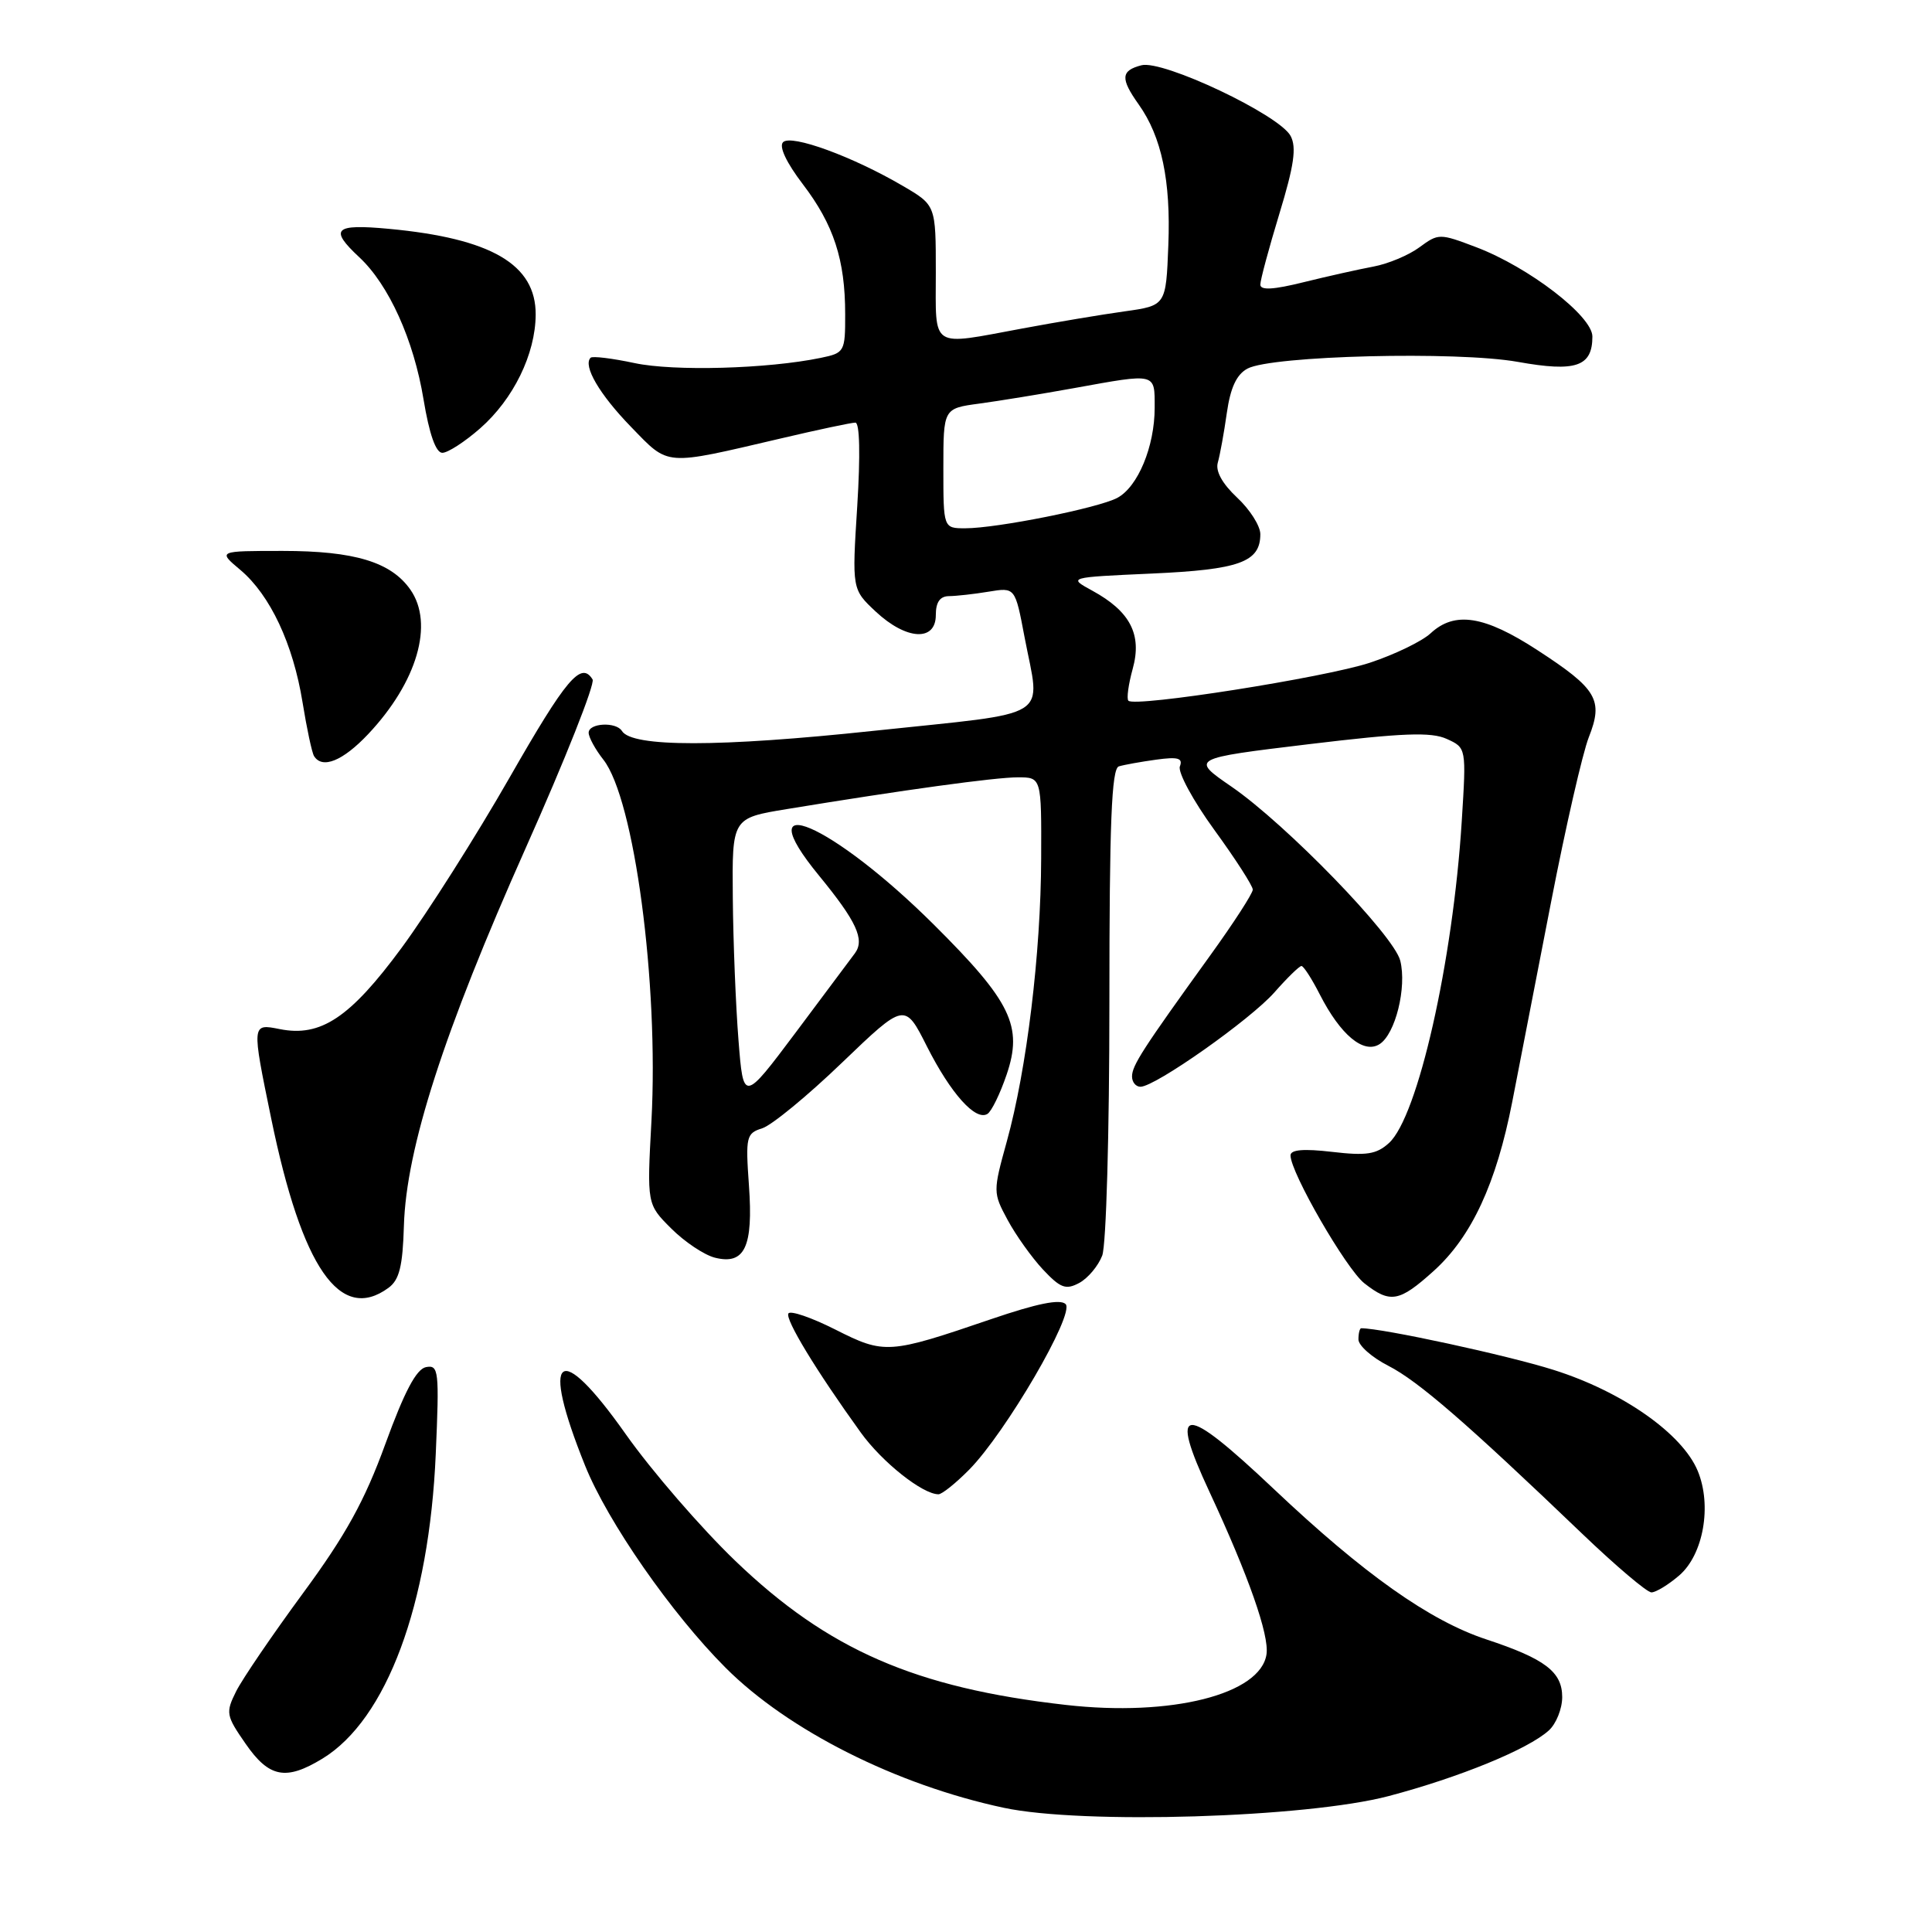 <?xml version="1.0" encoding="UTF-8" standalone="no"?>
<!DOCTYPE svg PUBLIC "-//W3C//DTD SVG 1.1//EN" "http://www.w3.org/Graphics/SVG/1.1/DTD/svg11.dtd" >
<svg xmlns="http://www.w3.org/2000/svg" xmlns:xlink="http://www.w3.org/1999/xlink" version="1.1" viewBox="0 0 256 256">
 <g >
 <path fill="currentColor"
d=" M 184.00 237.99 C 193.39 235.51 202.47 231.79 205.22 229.30 C 206.20 228.42 207.00 226.42 207.00 224.87 C 207.00 221.53 204.73 219.80 196.95 217.23 C 189.44 214.75 180.71 208.57 168.84 197.35 C 156.70 185.87 154.80 185.96 160.28 197.72 C 165.44 208.81 168.19 216.65 167.82 219.19 C 167.05 224.51 155.20 227.50 141.22 225.91 C 121.28 223.65 109.71 218.61 97.45 206.84 C 92.88 202.45 86.34 194.89 82.91 190.03 C 73.99 177.39 71.53 179.31 77.53 194.21 C 80.53 201.67 88.99 213.83 96.16 221.00 C 104.45 229.29 118.79 236.51 133.00 239.54 C 143.42 241.77 173.12 240.86 184.00 237.99 Z  M 42.72 233.03 C 51.22 227.85 56.88 212.63 57.74 192.65 C 58.22 181.61 58.13 180.83 56.45 181.15 C 55.17 181.40 53.59 184.39 51.07 191.31 C 48.32 198.87 45.82 203.40 40.14 211.12 C 36.10 216.62 32.11 222.47 31.29 224.11 C 29.88 226.94 29.95 227.32 32.54 231.05 C 35.65 235.55 37.88 235.98 42.72 233.03 Z  M 222.51 208.75 C 225.71 205.99 226.86 199.50 224.96 194.91 C 222.92 189.97 214.96 184.39 205.86 181.52 C 199.73 179.58 183.19 176.00 180.37 176.00 C 180.17 176.00 180.00 176.67 180.00 177.48 C 180.00 178.29 181.79 179.87 183.97 180.98 C 187.93 183.01 194.32 188.54 209.63 203.21 C 214.10 207.49 218.24 211.00 218.82 211.00 C 219.41 211.00 221.07 209.99 222.51 208.75 Z  M 128.41 194.75 C 133.26 189.84 142.46 174.06 141.20 172.80 C 140.49 172.09 137.41 172.72 131.34 174.79 C 117.75 179.43 117.21 179.47 110.68 176.17 C 107.53 174.58 104.73 173.62 104.47 174.04 C 104.00 174.80 108.16 181.64 114.05 189.81 C 116.88 193.74 122.23 197.99 124.35 198.00 C 124.82 198.00 126.64 196.54 128.41 194.75 Z  M 51.47 170.65 C 52.92 169.59 53.36 167.80 53.52 162.40 C 53.83 152.16 58.80 136.73 69.64 112.41 C 74.88 100.67 78.87 90.60 78.52 90.03 C 77.00 87.57 75.04 89.89 67.50 103.07 C 63.10 110.76 56.67 120.90 53.21 125.60 C 46.39 134.85 42.50 137.45 37.06 136.36 C 33.34 135.62 33.34 135.60 35.94 148.23 C 40.02 168.04 45.07 175.33 51.47 170.65 Z  M 189.97 168.41 C 195.00 163.87 198.27 156.81 200.38 146.00 C 201.29 141.32 203.61 129.40 205.53 119.50 C 207.45 109.60 209.70 99.79 210.52 97.70 C 212.48 92.74 211.64 91.30 203.72 86.15 C 196.69 81.57 192.76 80.95 189.56 83.92 C 188.43 84.97 184.80 86.73 181.50 87.82 C 175.55 89.78 150.40 93.74 149.52 92.85 C 149.26 92.59 149.52 90.69 150.09 88.62 C 151.35 84.08 149.76 81.01 144.74 78.27 C 141.50 76.50 141.50 76.50 152.60 76.00 C 164.24 75.48 167.00 74.48 167.00 70.78 C 167.00 69.69 165.62 67.51 163.92 65.93 C 161.95 64.08 161.03 62.42 161.37 61.28 C 161.65 60.30 162.19 57.35 162.56 54.72 C 163.04 51.36 163.85 49.62 165.30 48.84 C 168.52 47.12 193.05 46.51 201.12 47.95 C 208.81 49.33 211.00 48.58 211.00 44.59 C 211.00 41.88 202.59 35.41 195.62 32.76 C 190.75 30.91 190.61 30.91 188.08 32.77 C 186.66 33.82 183.93 34.96 182.00 35.32 C 180.07 35.68 175.91 36.61 172.75 37.39 C 168.73 38.39 167.00 38.49 167.00 37.71 C 167.00 37.10 168.14 32.87 169.53 28.30 C 171.47 21.93 171.82 19.53 171.01 18.01 C 169.51 15.21 154.08 7.90 151.24 8.65 C 148.51 9.36 148.44 10.40 150.89 13.85 C 153.92 18.12 155.15 23.94 154.81 32.49 C 154.50 40.49 154.50 40.49 149.00 41.26 C 145.97 41.68 139.90 42.70 135.50 43.52 C 123.13 45.81 124.00 46.38 124.00 36.10 C 124.00 27.19 124.00 27.19 119.64 24.64 C 113.01 20.75 104.84 17.76 103.76 18.84 C 103.19 19.41 104.20 21.55 106.38 24.41 C 110.47 29.77 111.99 34.42 111.99 41.62 C 112.00 46.60 111.91 46.77 108.75 47.42 C 101.70 48.88 89.27 49.22 84.08 48.11 C 81.13 47.48 78.51 47.16 78.26 47.40 C 77.21 48.46 79.43 52.26 83.62 56.57 C 88.71 61.81 87.86 61.74 103.45 58.10 C 108.37 56.94 112.82 56.00 113.34 56.00 C 113.92 56.00 114.01 60.30 113.59 67.05 C 112.89 78.09 112.89 78.09 116.05 81.05 C 120.09 84.82 124.00 85.05 124.00 81.50 C 124.00 79.79 124.55 79.00 125.75 78.99 C 126.71 78.98 129.08 78.72 131.00 78.40 C 134.51 77.82 134.51 77.82 135.75 84.38 C 137.87 95.52 139.85 94.28 115.75 96.84 C 95.28 99.02 83.75 99.02 82.41 96.86 C 81.64 95.61 78.00 95.80 78.00 97.09 C 78.00 97.69 78.88 99.30 79.95 100.66 C 84.05 105.88 87.30 130.25 86.32 148.53 C 85.72 159.57 85.72 159.57 88.94 162.78 C 90.71 164.55 93.31 166.29 94.73 166.65 C 98.68 167.64 99.82 165.23 99.24 157.10 C 98.78 150.62 98.88 150.17 101.01 149.50 C 102.26 149.10 107.02 145.19 111.58 140.80 C 119.89 132.83 119.89 132.83 122.83 138.67 C 125.99 144.91 129.27 148.57 130.84 147.60 C 131.38 147.27 132.52 144.93 133.38 142.40 C 135.57 135.98 133.99 132.72 123.75 122.53 C 110.21 109.06 98.81 104.19 108.53 116.03 C 113.48 122.07 114.61 124.49 113.29 126.30 C 112.80 126.96 109.28 131.68 105.46 136.78 C 98.50 146.06 98.50 146.06 97.85 137.78 C 97.49 133.23 97.15 124.75 97.10 118.95 C 97.00 108.40 97.00 108.40 104.25 107.21 C 119.77 104.66 131.87 103.00 134.87 103.00 C 138.00 103.00 138.00 103.00 137.96 113.75 C 137.92 126.30 136.05 141.70 133.41 151.24 C 131.57 157.89 131.57 158.04 133.51 161.64 C 134.59 163.65 136.70 166.61 138.19 168.21 C 140.51 170.68 141.22 170.95 143.00 170.00 C 144.15 169.38 145.52 167.75 146.05 166.37 C 146.58 164.98 147.00 150.09 147.00 132.90 C 147.00 109.00 147.29 101.85 148.25 101.55 C 148.94 101.34 151.16 100.94 153.19 100.66 C 156.08 100.26 156.77 100.45 156.34 101.55 C 156.05 102.32 158.10 106.11 160.90 109.96 C 163.71 113.82 166.00 117.38 166.00 117.88 C 166.00 118.38 163.45 122.32 160.33 126.64 C 151.39 139.03 150.00 141.19 150.00 142.64 C 150.00 143.39 150.50 144.00 151.12 144.00 C 153.07 144.00 165.71 135.09 168.88 131.48 C 170.56 129.57 172.17 128.00 172.45 128.00 C 172.73 128.00 173.82 129.69 174.87 131.75 C 177.62 137.14 180.68 139.69 182.79 138.36 C 184.89 137.04 186.43 130.84 185.54 127.29 C 184.70 123.94 170.44 109.24 163.20 104.25 C 157.75 100.50 157.75 100.50 173.42 98.61 C 185.88 97.11 189.63 96.97 191.70 97.91 C 194.30 99.09 194.30 99.09 193.69 108.80 C 192.52 127.43 187.87 148.00 184.04 151.46 C 182.39 152.96 181.05 153.16 176.52 152.63 C 172.75 152.19 171.00 152.33 171.00 153.10 C 171.00 155.37 178.38 168.15 180.78 170.04 C 184.22 172.74 185.40 172.53 189.97 168.41 Z  M 48.79 97.27 C 55.28 90.38 57.54 82.64 54.37 78.12 C 51.81 74.47 46.96 73.00 37.46 73.00 C 28.85 73.00 28.85 73.00 31.85 75.52 C 35.80 78.85 38.84 85.33 40.09 93.07 C 40.65 96.53 41.33 99.72 41.61 100.18 C 42.70 101.94 45.42 100.84 48.79 97.27 Z  M 63.62 56.76 C 68.03 52.89 70.95 46.92 70.98 41.70 C 71.02 35.04 65.11 31.59 51.51 30.32 C 44.30 29.65 43.58 30.33 47.60 34.08 C 51.52 37.73 54.82 45.03 56.12 52.92 C 56.88 57.52 57.75 60.00 58.61 60.00 C 59.34 60.00 61.59 58.54 63.62 56.76 Z  M 125.00 62.06 C 125.00 54.12 125.00 54.12 129.75 53.48 C 132.36 53.13 138.04 52.20 142.36 51.42 C 153.30 49.44 153.00 49.37 153.00 54.03 C 153.00 59.16 150.78 64.51 148.05 65.97 C 145.55 67.31 132.10 70.00 127.91 70.00 C 125.00 70.00 125.00 70.00 125.00 62.06 Z "/>
</g>
</svg>